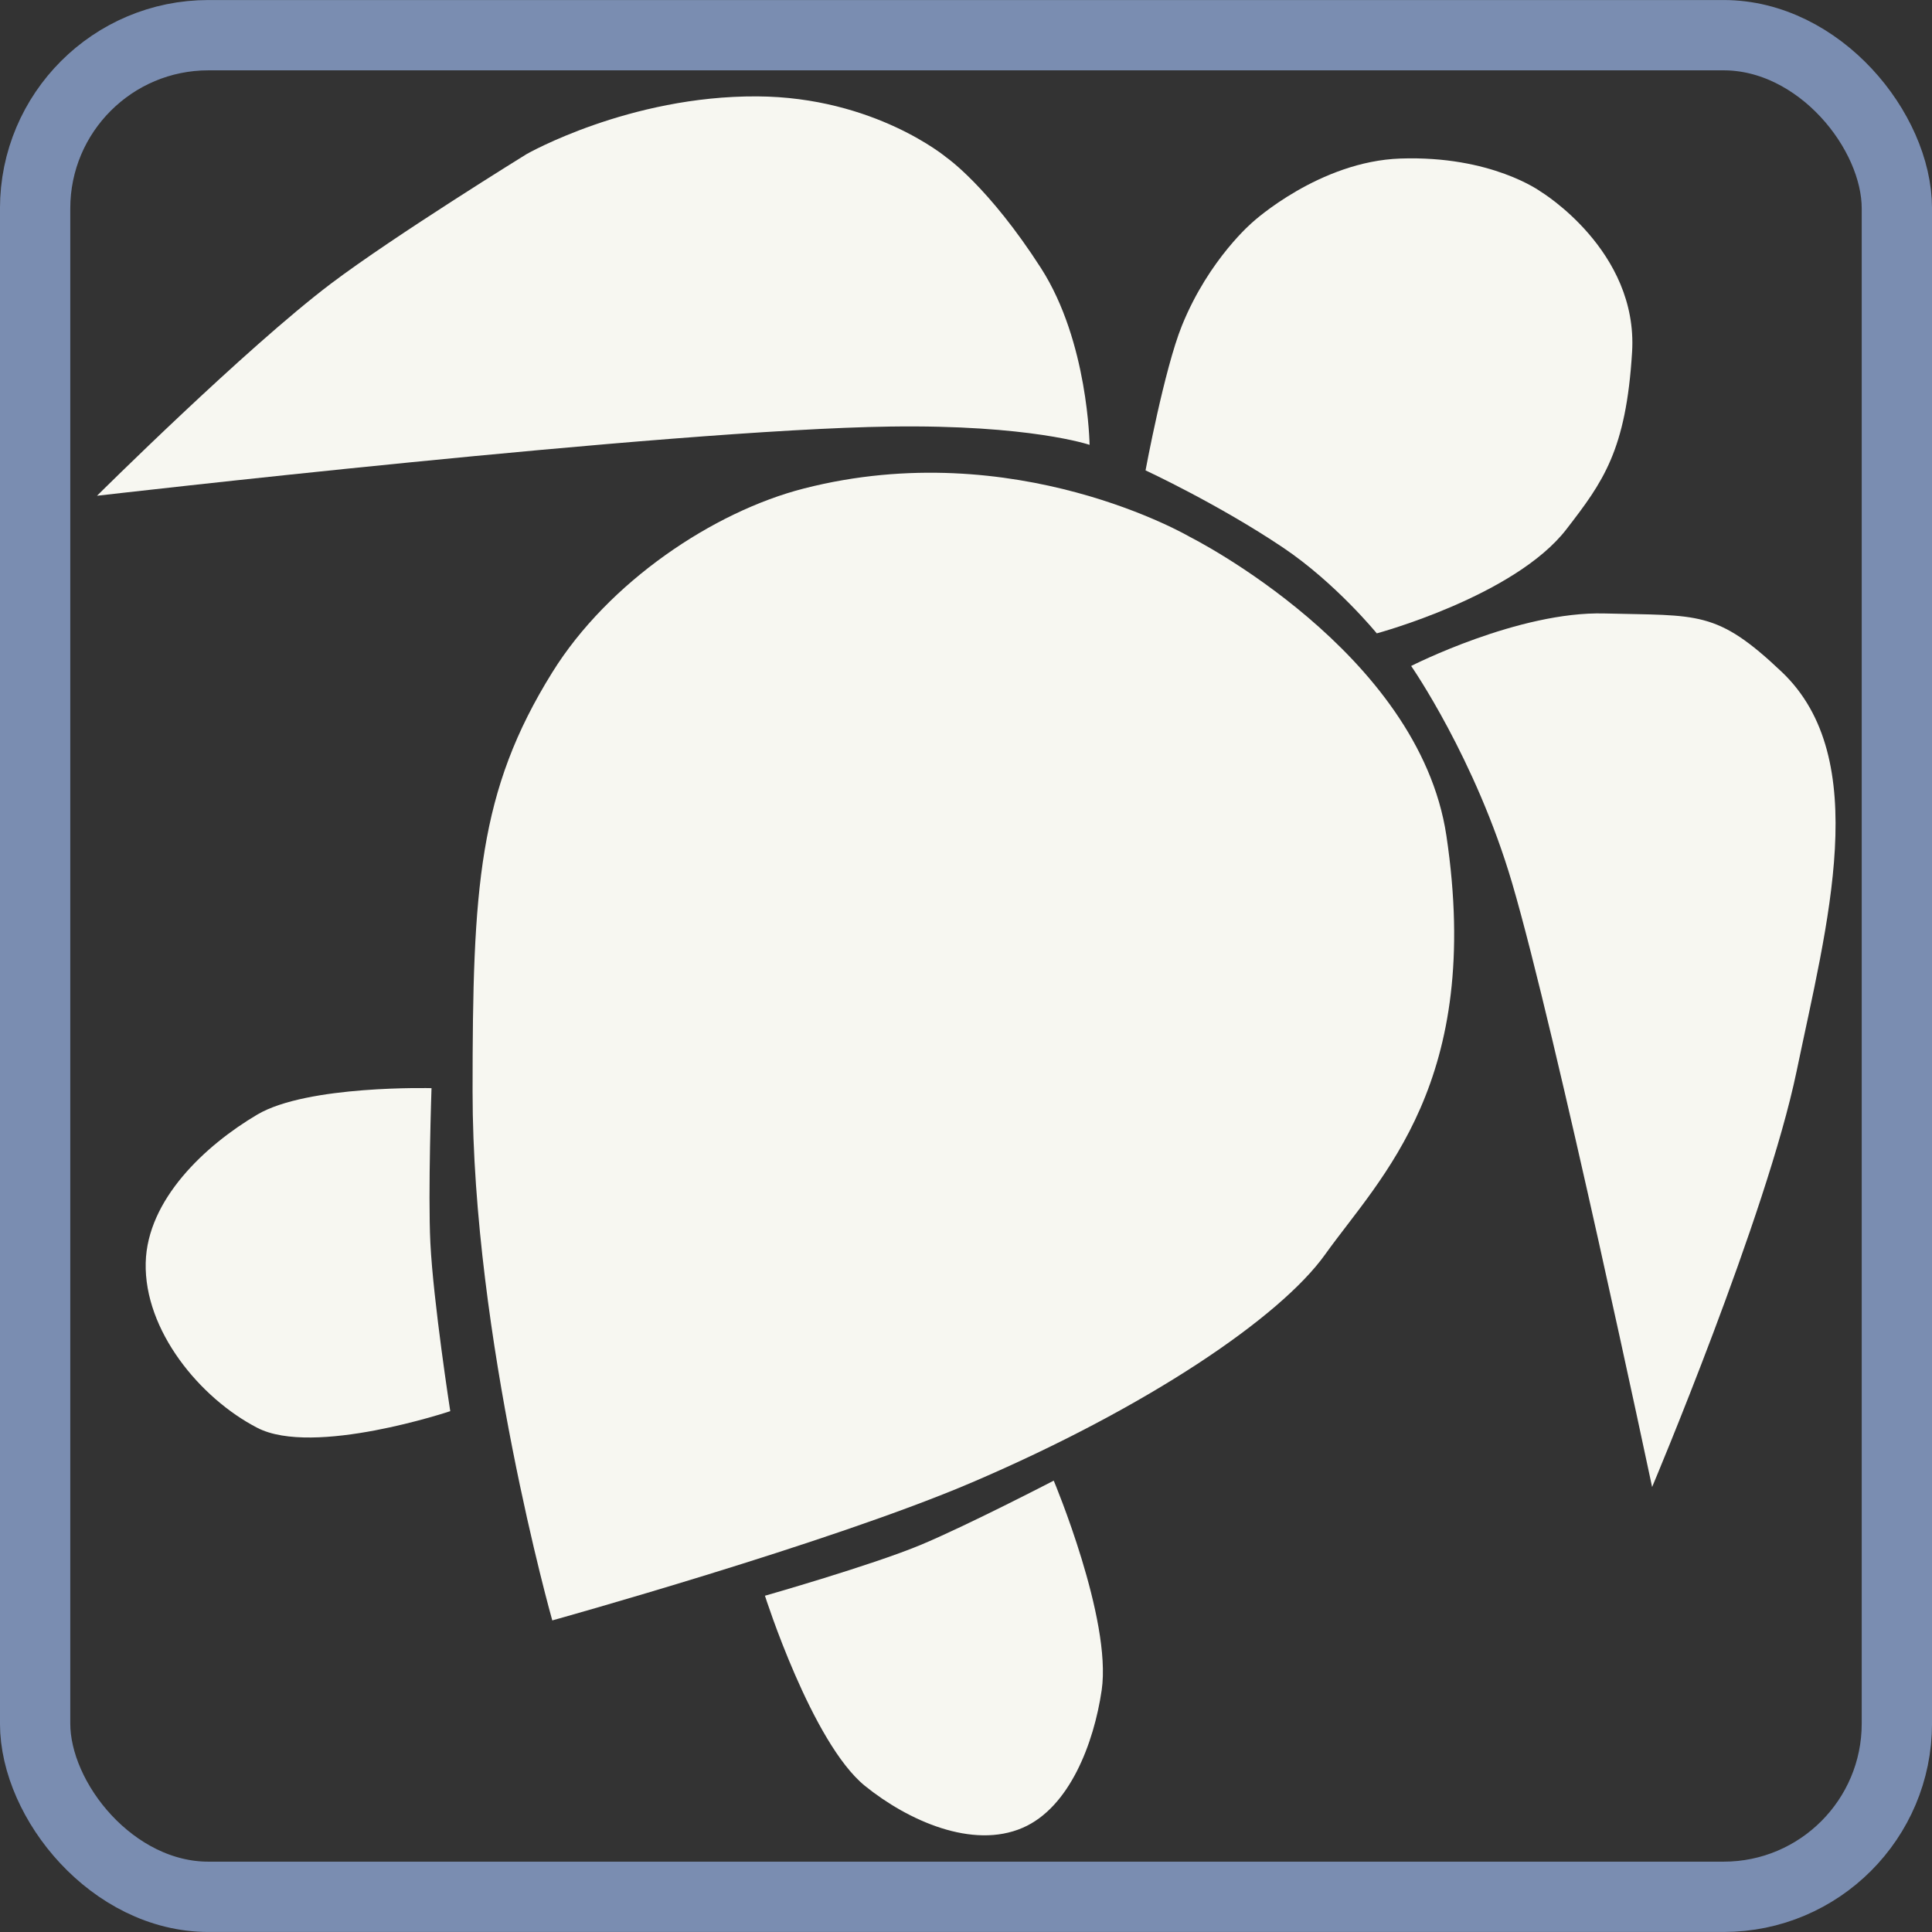 <?xml version="1.0" encoding="UTF-8" standalone="no"?>
<!-- Created with Inkscape (http://www.inkscape.org/) -->

<svg
   xmlns:dc="http://purl.org/dc/elements/1.1/"
   xmlns:cc="http://creativecommons.org/ns#"
   xmlns:rdf="http://www.w3.org/1999/02/22-rdf-syntax-ns#"
   xmlns:svg="http://www.w3.org/2000/svg"
   xmlns="http://www.w3.org/2000/svg"
   xmlns:sodipodi="http://sodipodi.sourceforge.net/DTD/sodipodi-0.dtd"
   xmlns:inkscape="http://www.inkscape.org/namespaces/inkscape"
   width="100"
   height="100"
   viewBox="0 0 100 100"
   version="1.1"
   id="svg991"
   inkscape:version="0.92.5 (2060ec1f9f, 2020-04-08)"
   sodipodi:docname="portrait2.svg">
  <rect x="0" y="0" width="100" height="100" fill="#333333" stroke="none"/>
  <defs
     id="defs985" />
  <sodipodi:namedview
     id="base"
     pagecolor="#5b6e91"
     bordercolor="#666666"
     borderopacity="1.0"
     inkscape:pageopacity="0"
     inkscape:pageshadow="2"
     inkscape:zoom="5.6568543"
     inkscape:cx="-27.655576"
     inkscape:cy="41.934339"
     inkscape:document-units="px"
     inkscape:current-layer="layer1"
     showgrid="true"
     units="px"
     inkscape:window-width="2488"
     inkscape:window-height="1376"
     inkscape:window-x="1352"
     inkscape:window-y="27"
     inkscape:window-maximized="1">
    <inkscape:grid
       type="xygrid"
       id="grid1585" />
  </sodipodi:namedview>
  <g
     inkscape:label="Layer 1"
     inkscape:groupmode="layer"
     id="layer1">
    <g
       id="g4546">
      <rect
         ry="8.97"
         y="1.821"
         x="1.818"
         height="96.358"
         width="96.364"
         id="frame"
         style="opacity:1;fill:none;fill-opacity:1;stroke:#7a8db1;stroke-width:3.639;stroke-linecap:round;stroke-linejoin:round;stroke-miterlimit:4;stroke-dasharray:none;stroke-opacity:1" />
      <g
         style="opacity:0.96;fill:#fffff9;fill-opacity:1"
         transform="matrix(6.601,0,0,7.01,299.227,-252.608)"
         id="g954">
        <path
           style="fill:#fffff9;fill-opacity:1;stroke:none;stroke-width:0.3;stroke-linecap:butt;stroke-linejoin:miter;stroke-miterlimit:4;stroke-dasharray:none;stroke-opacity:1"
           d="m -41.625,44.094 c 0,-1.505 0.045,-2.216 0.625,-3.094 0.44,-0.667 1.263,-1.187 1.974,-1.358 C -37.369,39.243 -36,40 -36,40 c 0,0 1.795,0.847 2.011,2.206 0.288,1.818 -0.516,2.519 -0.951,3.092 -0.354,0.467 -1.401,1.132 -2.769,1.683 C -38.823,47.43 -41,48 -41,48 c 0,0 -0.625,-2.081 -0.625,-3.906 z"
           id="body"
           inkscape:connector-curvature="0"
           sodipodi:nodetypes="ssscssscs" />
        <path
           style="fill:#fffff9;fill-opacity:1;stroke:none;stroke-width:0.3;stroke-linecap:butt;stroke-linejoin:miter;stroke-miterlimit:4;stroke-dasharray:none;stroke-opacity:1"
           d="m -36.348,39.508 c 0,0 0.147,-0.747 0.285,-1.068 0.213,-0.496 0.559,-0.768 0.559,-0.768 0,0 0.52,-0.446 1.155,-0.466 0.714,-0.023 1.099,0.244 1.099,0.244 0,0 0.765,0.435 0.717,1.184 -0.047,0.728 -0.228,0.959 -0.514,1.308 -0.404,0.495 -1.488,0.77 -1.488,0.77 0,0 -0.323,-0.373 -0.736,-0.634 -0.506,-0.32 -1.076,-0.569 -1.076,-0.569 z"
           id="head"
           inkscape:connector-curvature="0"
           sodipodi:nodetypes="cscscsscsc" />
        <path
           style="fill:#fffff9;fill-opacity:1;stroke:none;stroke-width:0.2;stroke-linecap:butt;stroke-linejoin:round;stroke-miterlimit:4;stroke-dasharray:none;stroke-opacity:1"
           d="m -34.266,40.953 c 0,0 0.843,-0.405 1.516,-0.388 0.738,0.018 0.877,-0.027 1.39,0.431 0.717,0.64 0.356,1.864 0.117,2.949 -0.236,1.069 -1.133,3.07 -1.133,3.07 0,0 -0.755,-3.359 -1.097,-4.457 -0.288,-0.923 -0.793,-1.606 -0.793,-1.606 z"
           id="right-flipper"
           inkscape:connector-curvature="0"
           sodipodi:nodetypes="cssscsc" />
        <path
           style="fill:#fffff9;fill-opacity:1;stroke:none;stroke-width:0.3;stroke-linecap:butt;stroke-linejoin:round;stroke-miterlimit:4;stroke-dasharray:none;stroke-opacity:1"
           d="m -36.787,39.32 c 0,0 -0.01,-0.761 -0.381,-1.305 -0.41,-0.601 -0.74,-0.816 -0.74,-0.816 0,0 -0.564,-0.447 -1.486,-0.452 -1.005,-0.005 -1.807,0.426 -1.807,0.426 0,0 -1.039,0.604 -1.535,0.957 -0.671,0.478 -1.834,1.566 -1.834,1.566 0,0 4.479,-0.488 6.219,-0.511 1.097,-0.015 1.564,0.135 1.564,0.135 z"
           id="left-flipper"
           inkscape:connector-curvature="0"
           sodipodi:nodetypes="cscscscsc" />
        <path
           style="fill:#fffff9;fill-opacity:1;stroke:none;stroke-width:0.2;stroke-linecap:butt;stroke-linejoin:miter;stroke-miterlimit:4;stroke-dasharray:none;stroke-opacity:1"
           d="m -39.333,47.818 c 0,0 0.834,-0.224 1.218,-0.374 0.367,-0.144 1.047,-0.476 1.047,-0.476 0,0 0.457,1.023 0.376,1.547 -0.061,0.392 -0.252,0.866 -0.619,1.016 -0.393,0.161 -0.899,-0.052 -1.237,-0.309 -0.417,-0.318 -0.784,-1.403 -0.784,-1.403 z"
           id="right-leg"
           inkscape:connector-curvature="0"
           sodipodi:nodetypes="cscsssc" />
        <path
           style="fill:#fffff9;fill-opacity:1;stroke:none;stroke-width:0.1;stroke-linecap:butt;stroke-linejoin:miter;stroke-miterlimit:4;stroke-dasharray:none;stroke-opacity:1"
           d="m -41.947,44.071 c 0,0 -0.028,0.775 -0.009,1.14 0.023,0.437 0.156,1.244 0.156,1.244 0,0 -1.072,0.338 -1.513,0.123 -0.45,-0.219 -0.888,-0.719 -0.875,-1.219 0.012,-0.467 0.467,-0.867 0.875,-1.094 0.394,-0.219 1.366,-0.195 1.366,-0.195 z"
           id="left-leg"
           inkscape:connector-curvature="0"
           sodipodi:nodetypes="cscsssc" />
      </g>
    </g>
  </g>
</svg>
